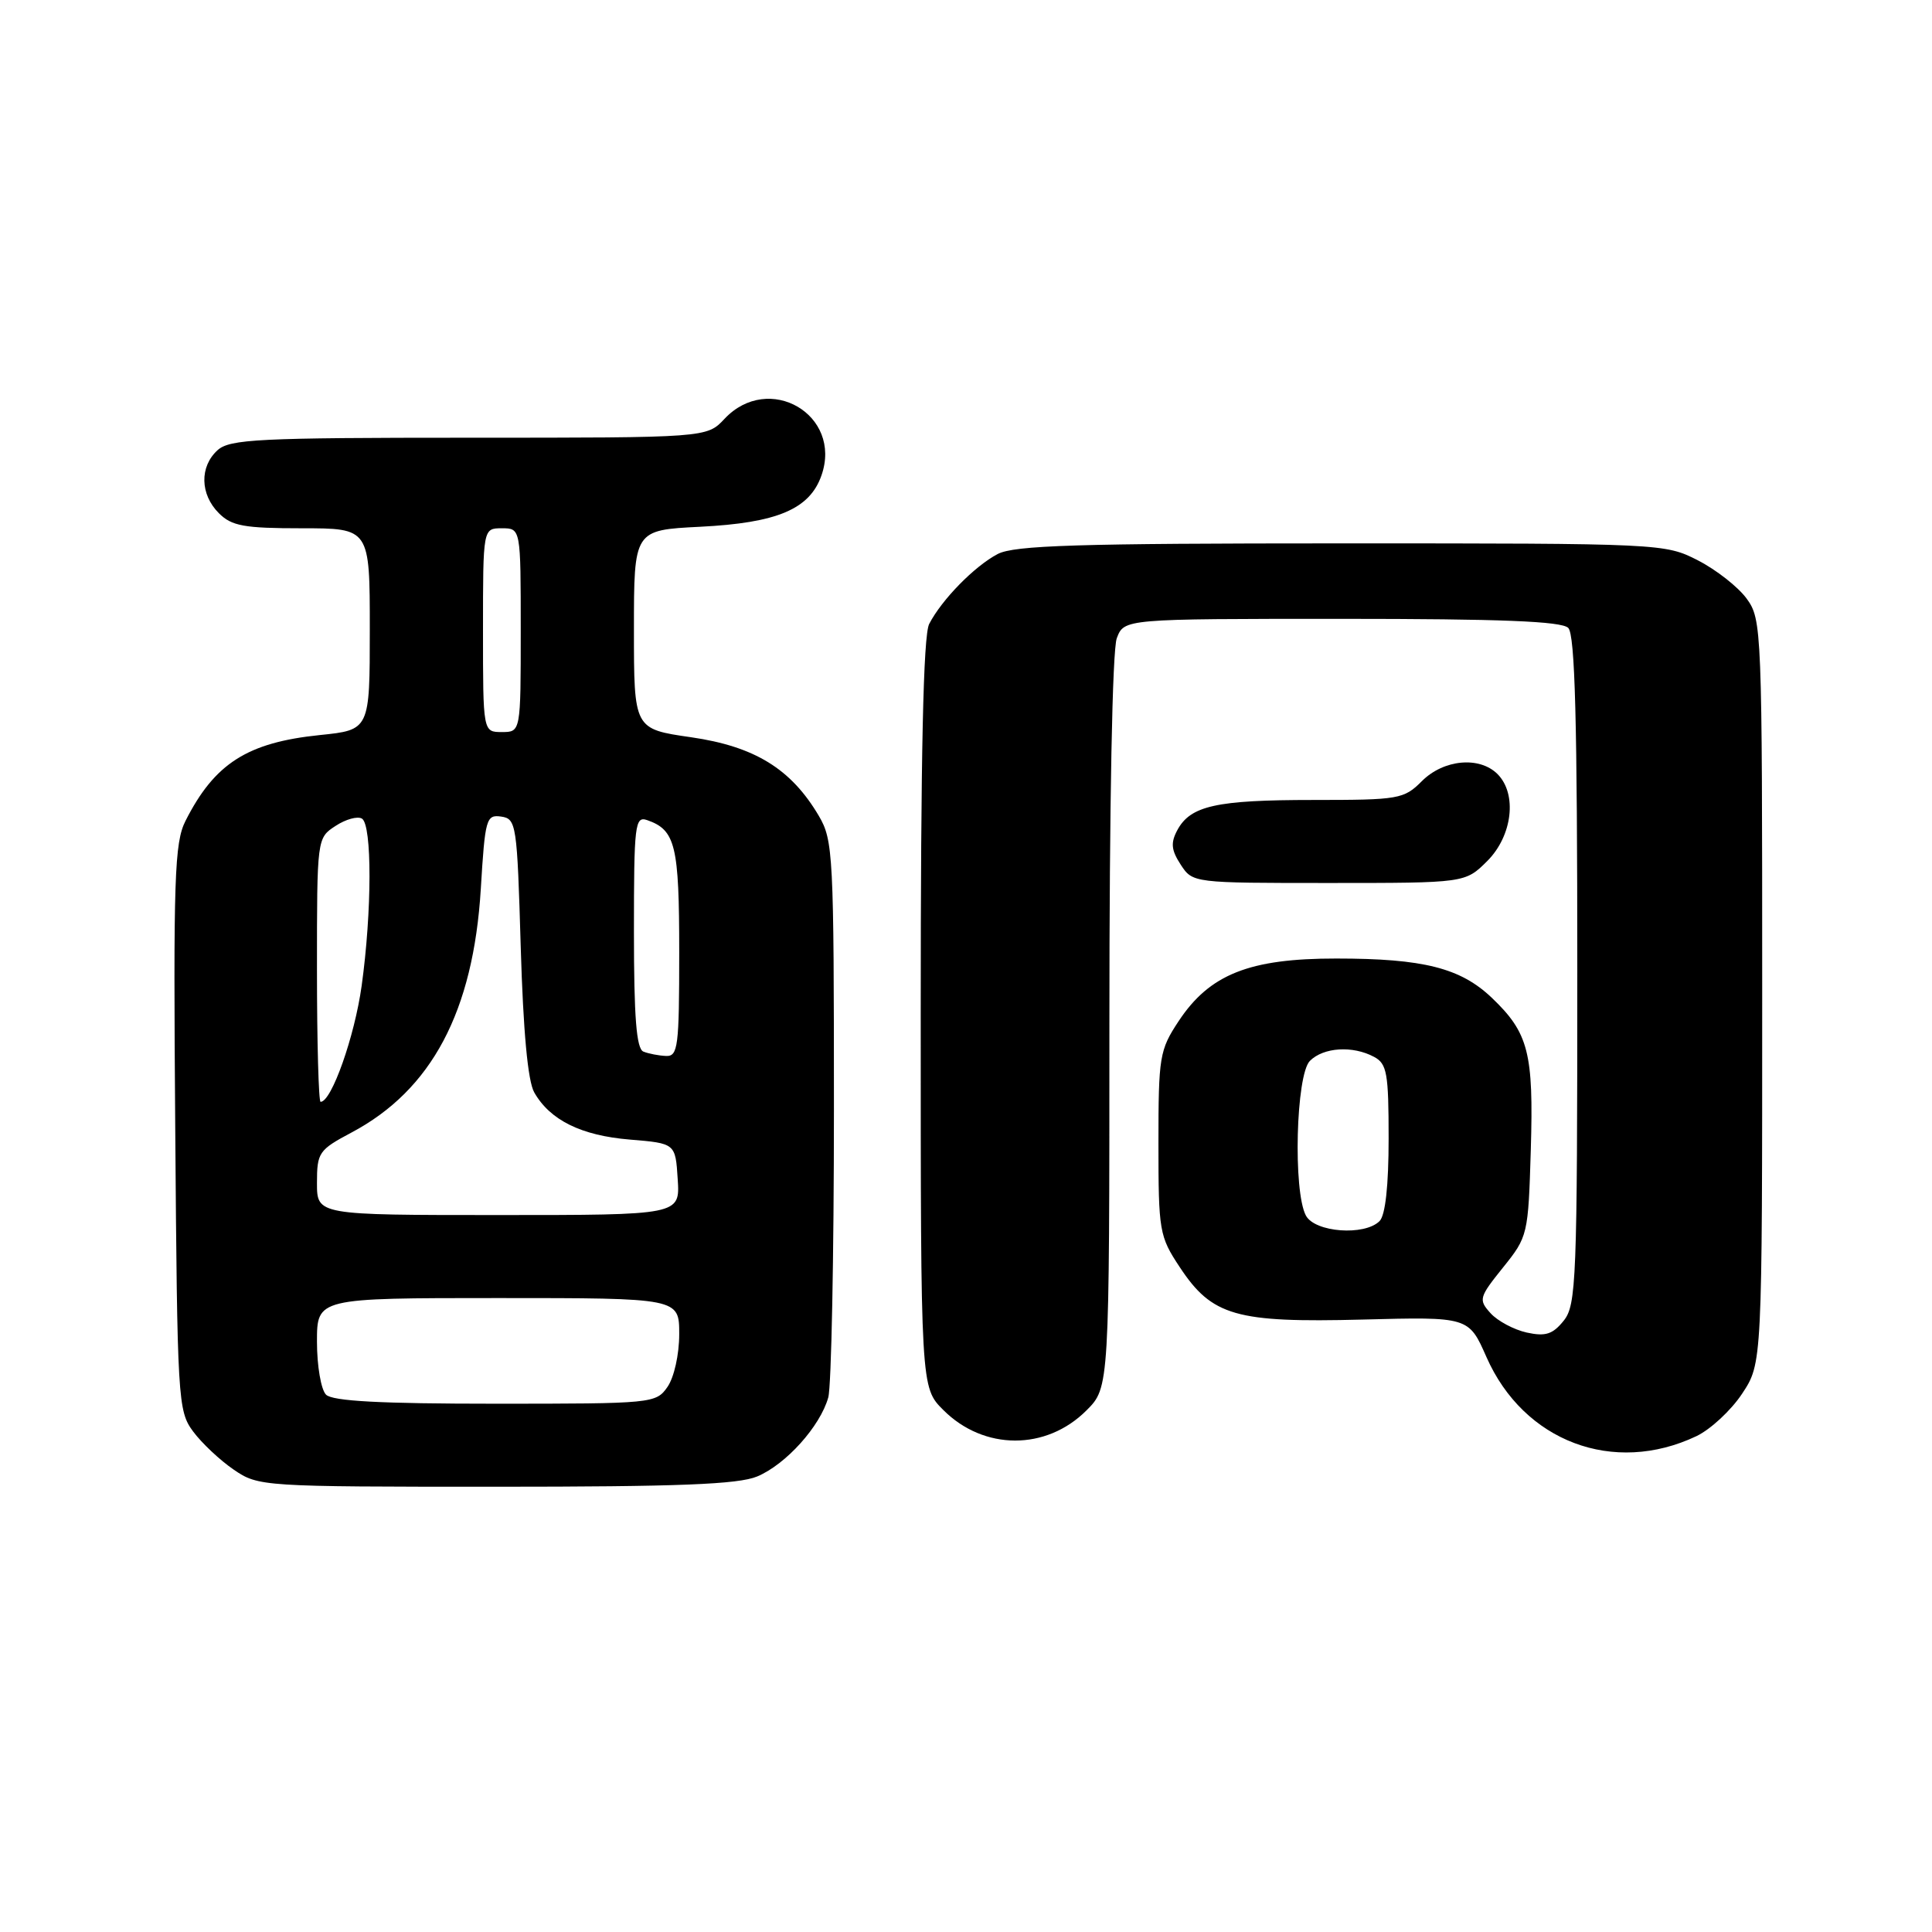 <?xml version="1.0" encoding="UTF-8" standalone="no"?>
<!DOCTYPE svg PUBLIC "-//W3C//DTD SVG 1.1//EN" "http://www.w3.org/Graphics/SVG/1.1/DTD/svg11.dtd" >
<svg xmlns="http://www.w3.org/2000/svg" xmlns:xlink="http://www.w3.org/1999/xlink" version="1.1" viewBox="0 0 256 256">
 <g >
 <path fill="currentColor"
d=" M 100.33 195.64 C 104.13 194.05 108.68 189.00 109.75 185.17 C 110.16 183.70 110.50 166.53 110.50 147.00 C 110.50 113.30 110.40 111.33 108.50 108.11 C 104.83 101.88 100.00 98.91 91.58 97.69 C 84.00 96.60 84.00 96.60 84.00 83.42 C 84.00 70.24 84.00 70.24 92.75 69.80 C 102.98 69.29 107.29 67.47 108.85 62.99 C 111.66 54.95 101.87 49.25 96.00 55.50 C 93.65 58.00 93.65 58.00 62.15 58.00 C 34.25 58.00 30.45 58.19 28.83 59.65 C 26.43 61.83 26.50 65.50 29.00 68.00 C 30.70 69.70 32.33 70.00 40.00 70.00 C 49.00 70.00 49.00 70.00 49.00 83.36 C 49.00 96.72 49.00 96.72 42.37 97.40 C 32.77 98.39 28.43 101.16 24.58 108.77 C 23.12 111.66 22.96 116.28 23.22 149.45 C 23.49 185.61 23.57 186.95 25.59 189.68 C 26.74 191.23 29.17 193.51 30.99 194.75 C 34.24 196.97 34.78 197.00 65.68 197.00 C 89.92 197.00 97.81 196.69 100.33 195.64 Z  M 224.78 190.30 C 226.65 189.41 229.38 186.88 230.84 184.67 C 233.50 180.65 233.50 180.65 233.50 131.40 C 233.50 83.26 233.45 82.08 231.44 79.32 C 230.31 77.77 227.40 75.49 224.98 74.25 C 220.62 72.02 220.19 72.00 177.74 72.00 C 142.81 72.00 134.40 72.26 132.20 73.41 C 129.13 75.02 124.78 79.46 123.12 82.68 C 122.34 84.21 122.00 99.74 122.00 134.36 C 122.00 183.85 122.00 183.85 125.00 186.84 C 130.37 192.21 138.62 192.23 143.96 186.89 C 147.00 183.85 147.00 183.85 147.00 135.49 C 147.00 106.49 147.39 86.10 147.98 84.57 C 148.95 82.00 148.95 82.00 177.78 82.00 C 198.86 82.00 206.92 82.32 207.80 83.20 C 208.70 84.10 209.00 95.55 209.00 128.59 C 209.00 169.72 208.87 172.93 207.19 175.01 C 205.74 176.81 204.78 177.11 202.30 176.57 C 200.60 176.19 198.44 175.04 197.51 174.01 C 195.89 172.22 195.97 171.92 199.15 167.96 C 202.45 163.86 202.50 163.63 202.84 152.32 C 203.22 139.51 202.54 136.86 197.68 132.22 C 193.53 128.26 188.61 127.01 177.07 127.01 C 165.56 127.00 160.29 129.09 156.18 135.30 C 153.64 139.14 153.50 140.00 153.50 151.50 C 153.50 163.15 153.62 163.82 156.32 167.90 C 160.60 174.38 163.76 175.28 180.52 174.85 C 194.61 174.48 194.61 174.48 196.96 179.81 C 201.90 191.02 213.81 195.51 224.78 190.30 Z  M 197.08 114.08 C 200.41 110.74 201.06 105.21 198.43 102.57 C 196.04 100.18 191.29 100.62 188.41 103.50 C 186.02 105.89 185.37 106.00 174.02 106.00 C 161.14 106.00 157.73 106.76 155.99 110.02 C 155.10 111.69 155.20 112.65 156.45 114.57 C 158.04 117.00 158.08 117.00 176.10 117.00 C 194.15 117.00 194.15 117.00 197.08 114.08 Z  M 43.20 184.80 C 42.54 184.14 42.00 180.99 42.00 177.80 C 42.00 172.00 42.00 172.00 66.00 172.00 C 90.00 172.00 90.00 172.00 90.00 176.78 C 90.00 179.48 89.32 182.52 88.44 183.78 C 86.92 185.96 86.46 186.00 65.64 186.00 C 50.45 186.00 44.06 185.66 43.20 184.80 Z  M 42.00 156.75 C 42.00 152.72 42.24 152.37 46.57 150.07 C 57.20 144.43 62.72 134.04 63.71 117.77 C 64.27 108.48 64.43 107.92 66.40 108.20 C 68.42 108.49 68.52 109.19 69.00 125.50 C 69.33 136.66 69.94 143.27 70.79 144.75 C 72.88 148.43 77.03 150.47 83.45 151.00 C 89.50 151.50 89.50 151.50 89.80 156.25 C 90.11 161.00 90.11 161.00 66.05 161.00 C 42.00 161.00 42.00 161.00 42.00 156.75 Z  M 42.00 128.52 C 42.00 111.07 42.00 111.04 44.46 109.44 C 45.81 108.55 47.38 108.12 47.96 108.47 C 49.31 109.31 49.29 120.75 47.92 130.63 C 46.98 137.37 43.93 146.00 42.48 146.00 C 42.22 146.00 42.00 138.14 42.00 128.52 Z  M 85.25 139.34 C 84.33 138.96 84.00 134.82 84.00 123.45 C 84.00 109.23 84.13 108.11 85.75 108.67 C 89.51 109.98 90.00 112.01 90.00 126.19 C 90.00 138.71 89.84 139.99 88.25 139.92 C 87.29 139.88 85.94 139.62 85.25 139.34 Z  M 64.00 83.50 C 64.00 70.00 64.00 70.00 66.50 70.00 C 69.00 70.00 69.00 70.00 69.00 83.50 C 69.00 97.00 69.00 97.00 66.50 97.00 C 64.00 97.00 64.00 97.00 64.00 83.50 Z  M 173.04 161.07 C 171.32 157.85 171.72 142.42 173.57 140.57 C 175.37 138.77 179.24 138.52 182.07 140.04 C 183.78 140.95 184.00 142.20 184.00 150.84 C 184.00 157.10 183.57 161.03 182.80 161.80 C 180.81 163.79 174.23 163.30 173.04 161.07 Z "/>
</g>
</svg>